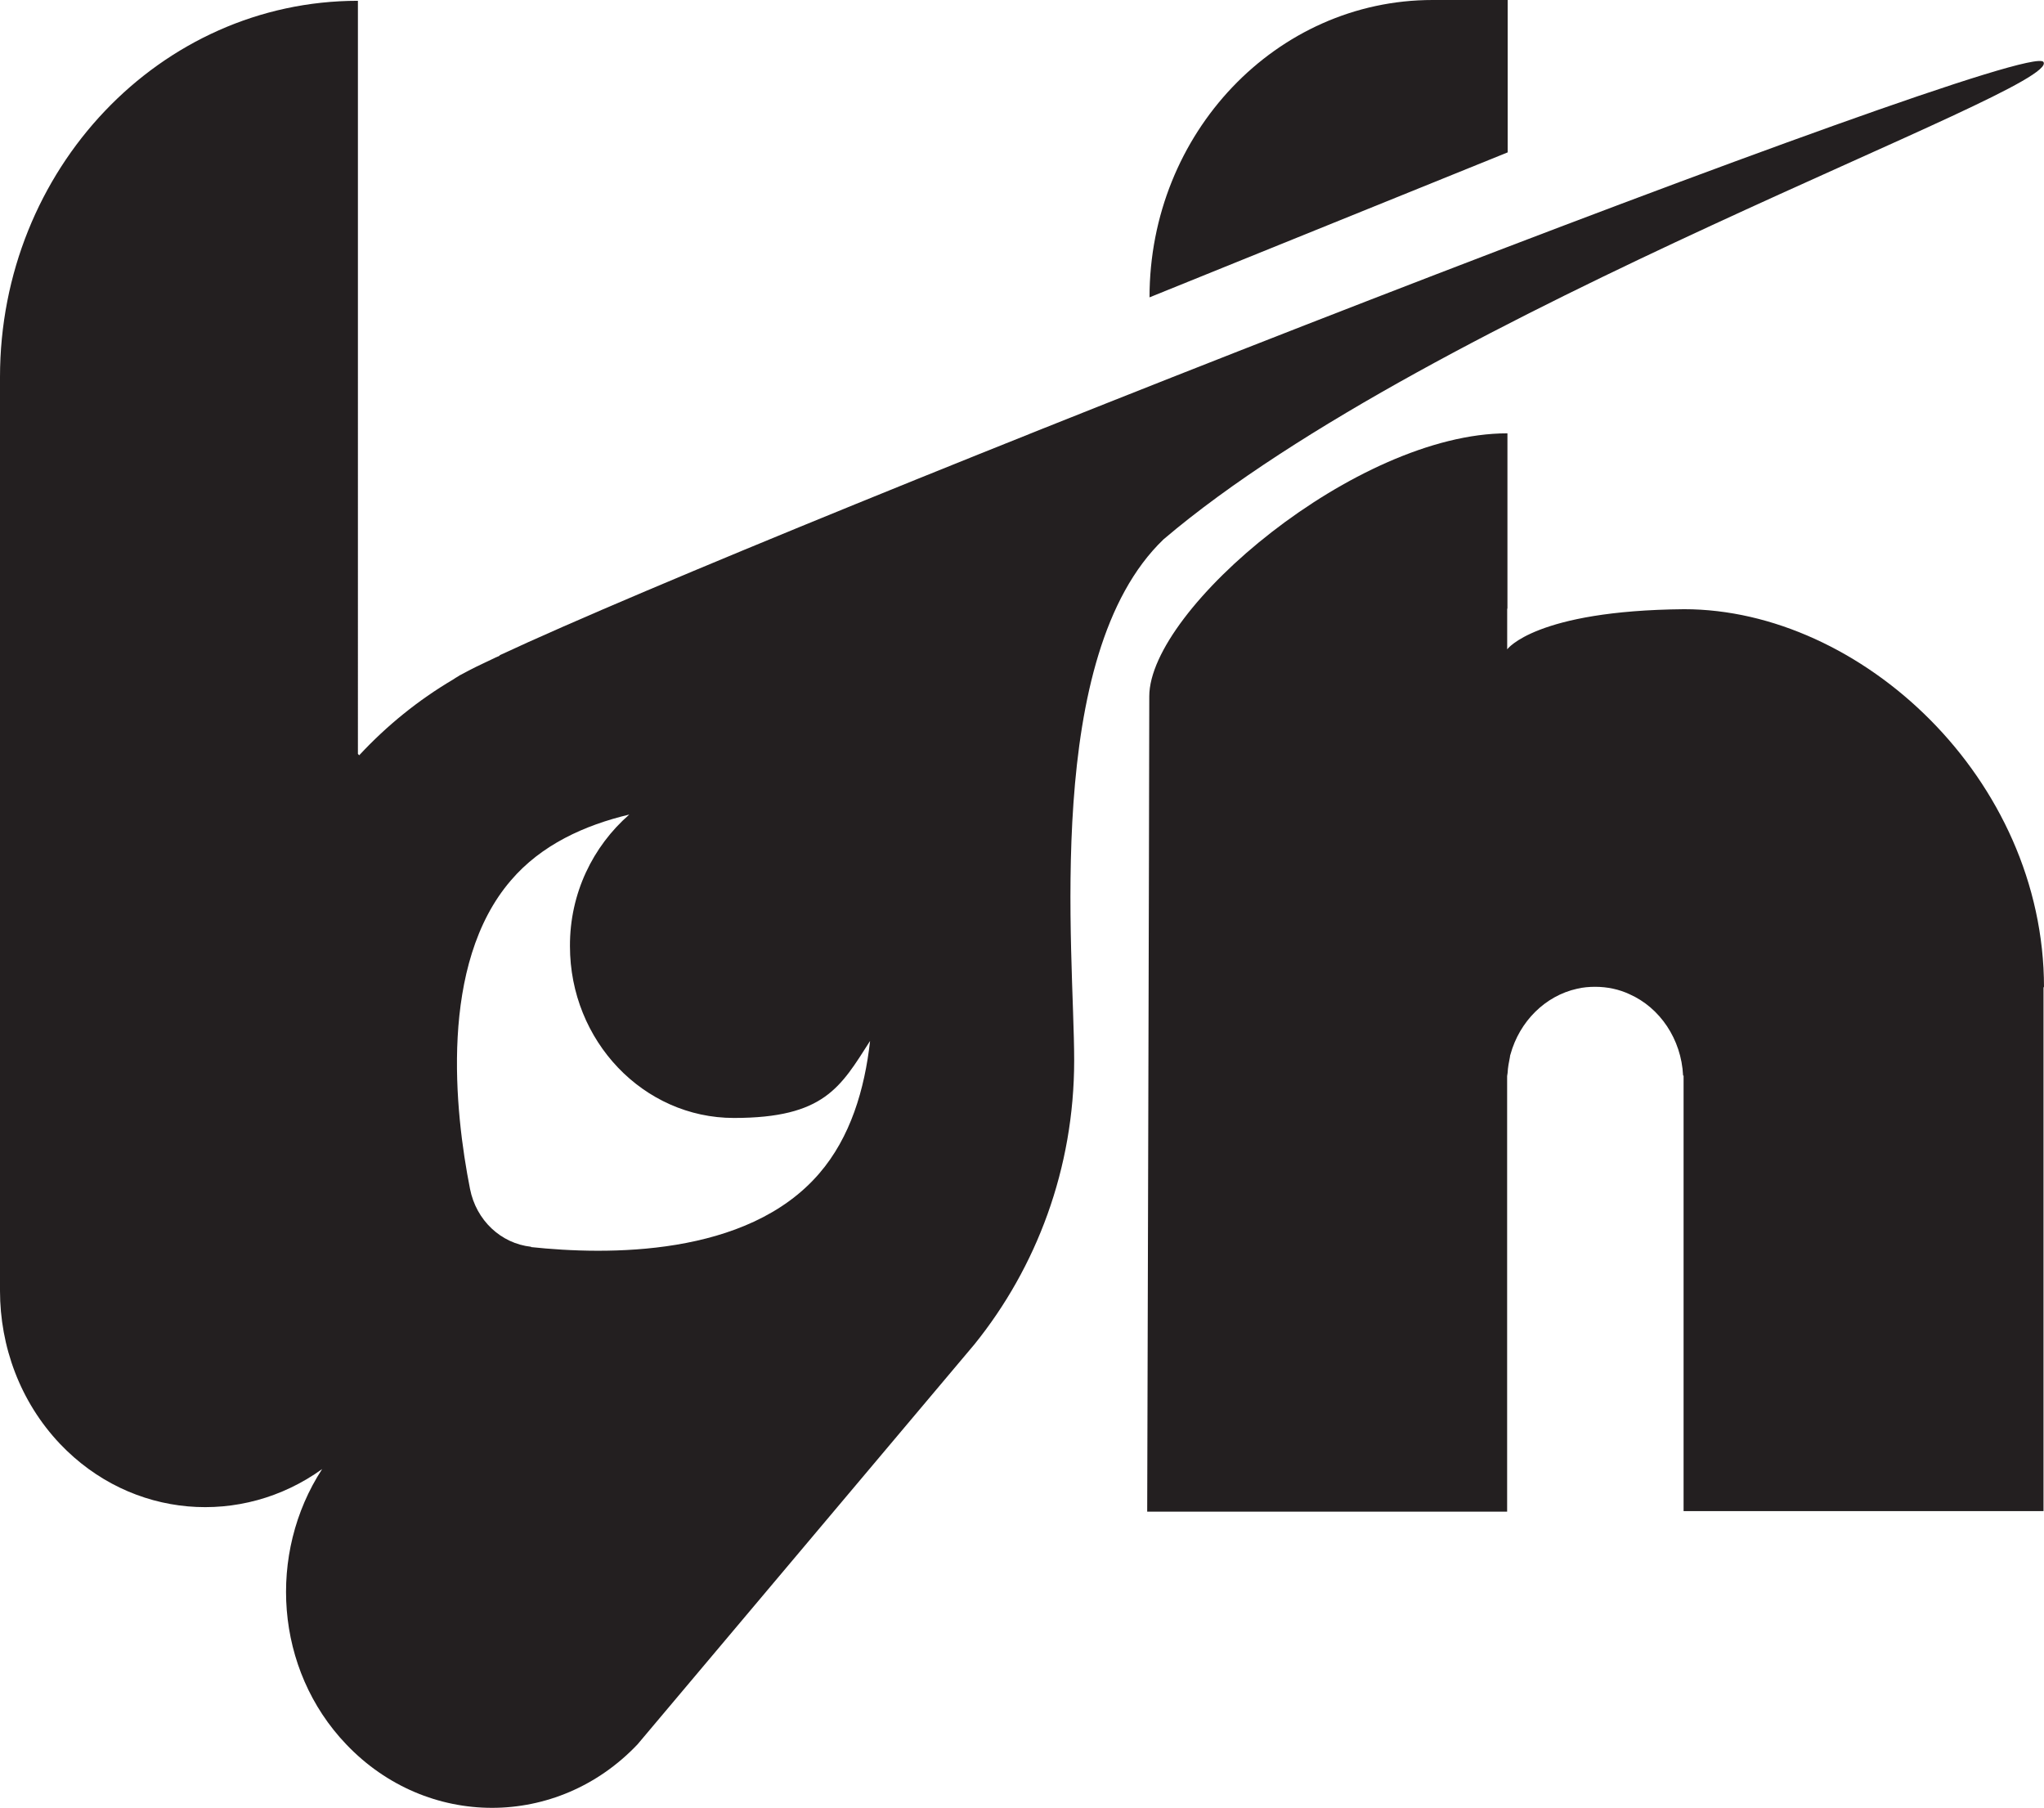 <?xml version="1.0" encoding="UTF-8"?>
<svg id="Layer_2" data-name="Layer 2" xmlns="http://www.w3.org/2000/svg" viewBox="0 0 334.2 295.53">
  <defs>
    <style>
      .cls-1 {
        fill: #231f20;
      }
    </style>
  </defs>
  <g id="Layer_1-2" data-name="Layer 1">
    <g id="Layer_1-3" data-name="Layer 1">
      <g id="Layer_1-2" data-name="Layer 1-2">
        <g>
          <path class="cls-1" d="M81.72,107.18c-.93.4-1.78.85-2.75,1.29-1.52.71-2.79,1.38-3.68,1.87-.08.04-.21.09-.3.18-.38.22-.68.4-.93.58h0c-5.67,3.35-10.8,7.5-15.33,12.37l-.21-.22V.13C26.21.13,0,27.68,0,61.65v149.36h0c0,9.06,3.26,18.12,9.82,25.04,11.69,12.28,29.72,13.57,42.85,4.11-8.98,13.79-7.75,32.77,3.94,45,13.17,13.84,34.51,13.84,47.63,0l55.09-65.4h0c10.12-12.54,16.3-28.7,16.3-46.42s-5.17-66.2,14.61-85.17C234.15,50.84,337.16,14.73,334.11,10.13c-2.75-4.24-206.71,75.62-252.44,97h0l.04.04ZM86.84,203.82c-4.95-.54-8.98-4.33-9.99-9.46-2.5-12.63-5.12-36.74,6.69-50.44,4.95-5.8,12.02-9.02,19.35-10.76-5.93,5.18-9.74,12.86-9.7,21.52,0,15.49,12.02,28.08,26.8,28.08s17.44-5.04,22.27-12.59c-.89,7.95-3.22,15.76-8.3,21.65-11.81,13.75-34.89,13.35-47.13,12.05h0v-.04Z"/>
          <g>
            <path class="cls-1" d="M246.51,24.95V0h-12.28c-25.53,0-46.28,21.74-46.28,48.61h0l58.56-23.7v.04Z"/>
            <path class="cls-1" d="M334.2,161.42c0-34.15-29.94-61.83-58.85-61.83-24.35.22-28.92,6.56-28.92,6.56v-6.56h0s.04-.18.04-.18v-28.57h-.04c-24.68,0-58.52,28.75-58.52,42.99s-.34,133.29-.34,133.29h58.85v-70.53h0v-.67c0-.18.08-.36.08-.54.04-.89.21-1.74.38-2.59,0-.18.04-.27.08-.4,1.48-5.4,5.67-9.6,10.92-10.76.93-.22,1.95-.31,2.92-.31,1.99,0,3.9.4,5.63,1.21,4.95,2.19,8.47,7.32,8.76,13.3h.08v71.2h58.85v-85.75h0l.04.13Z"/>
          </g>
        </g>
      </g>
    </g>
  </g>
</svg>
